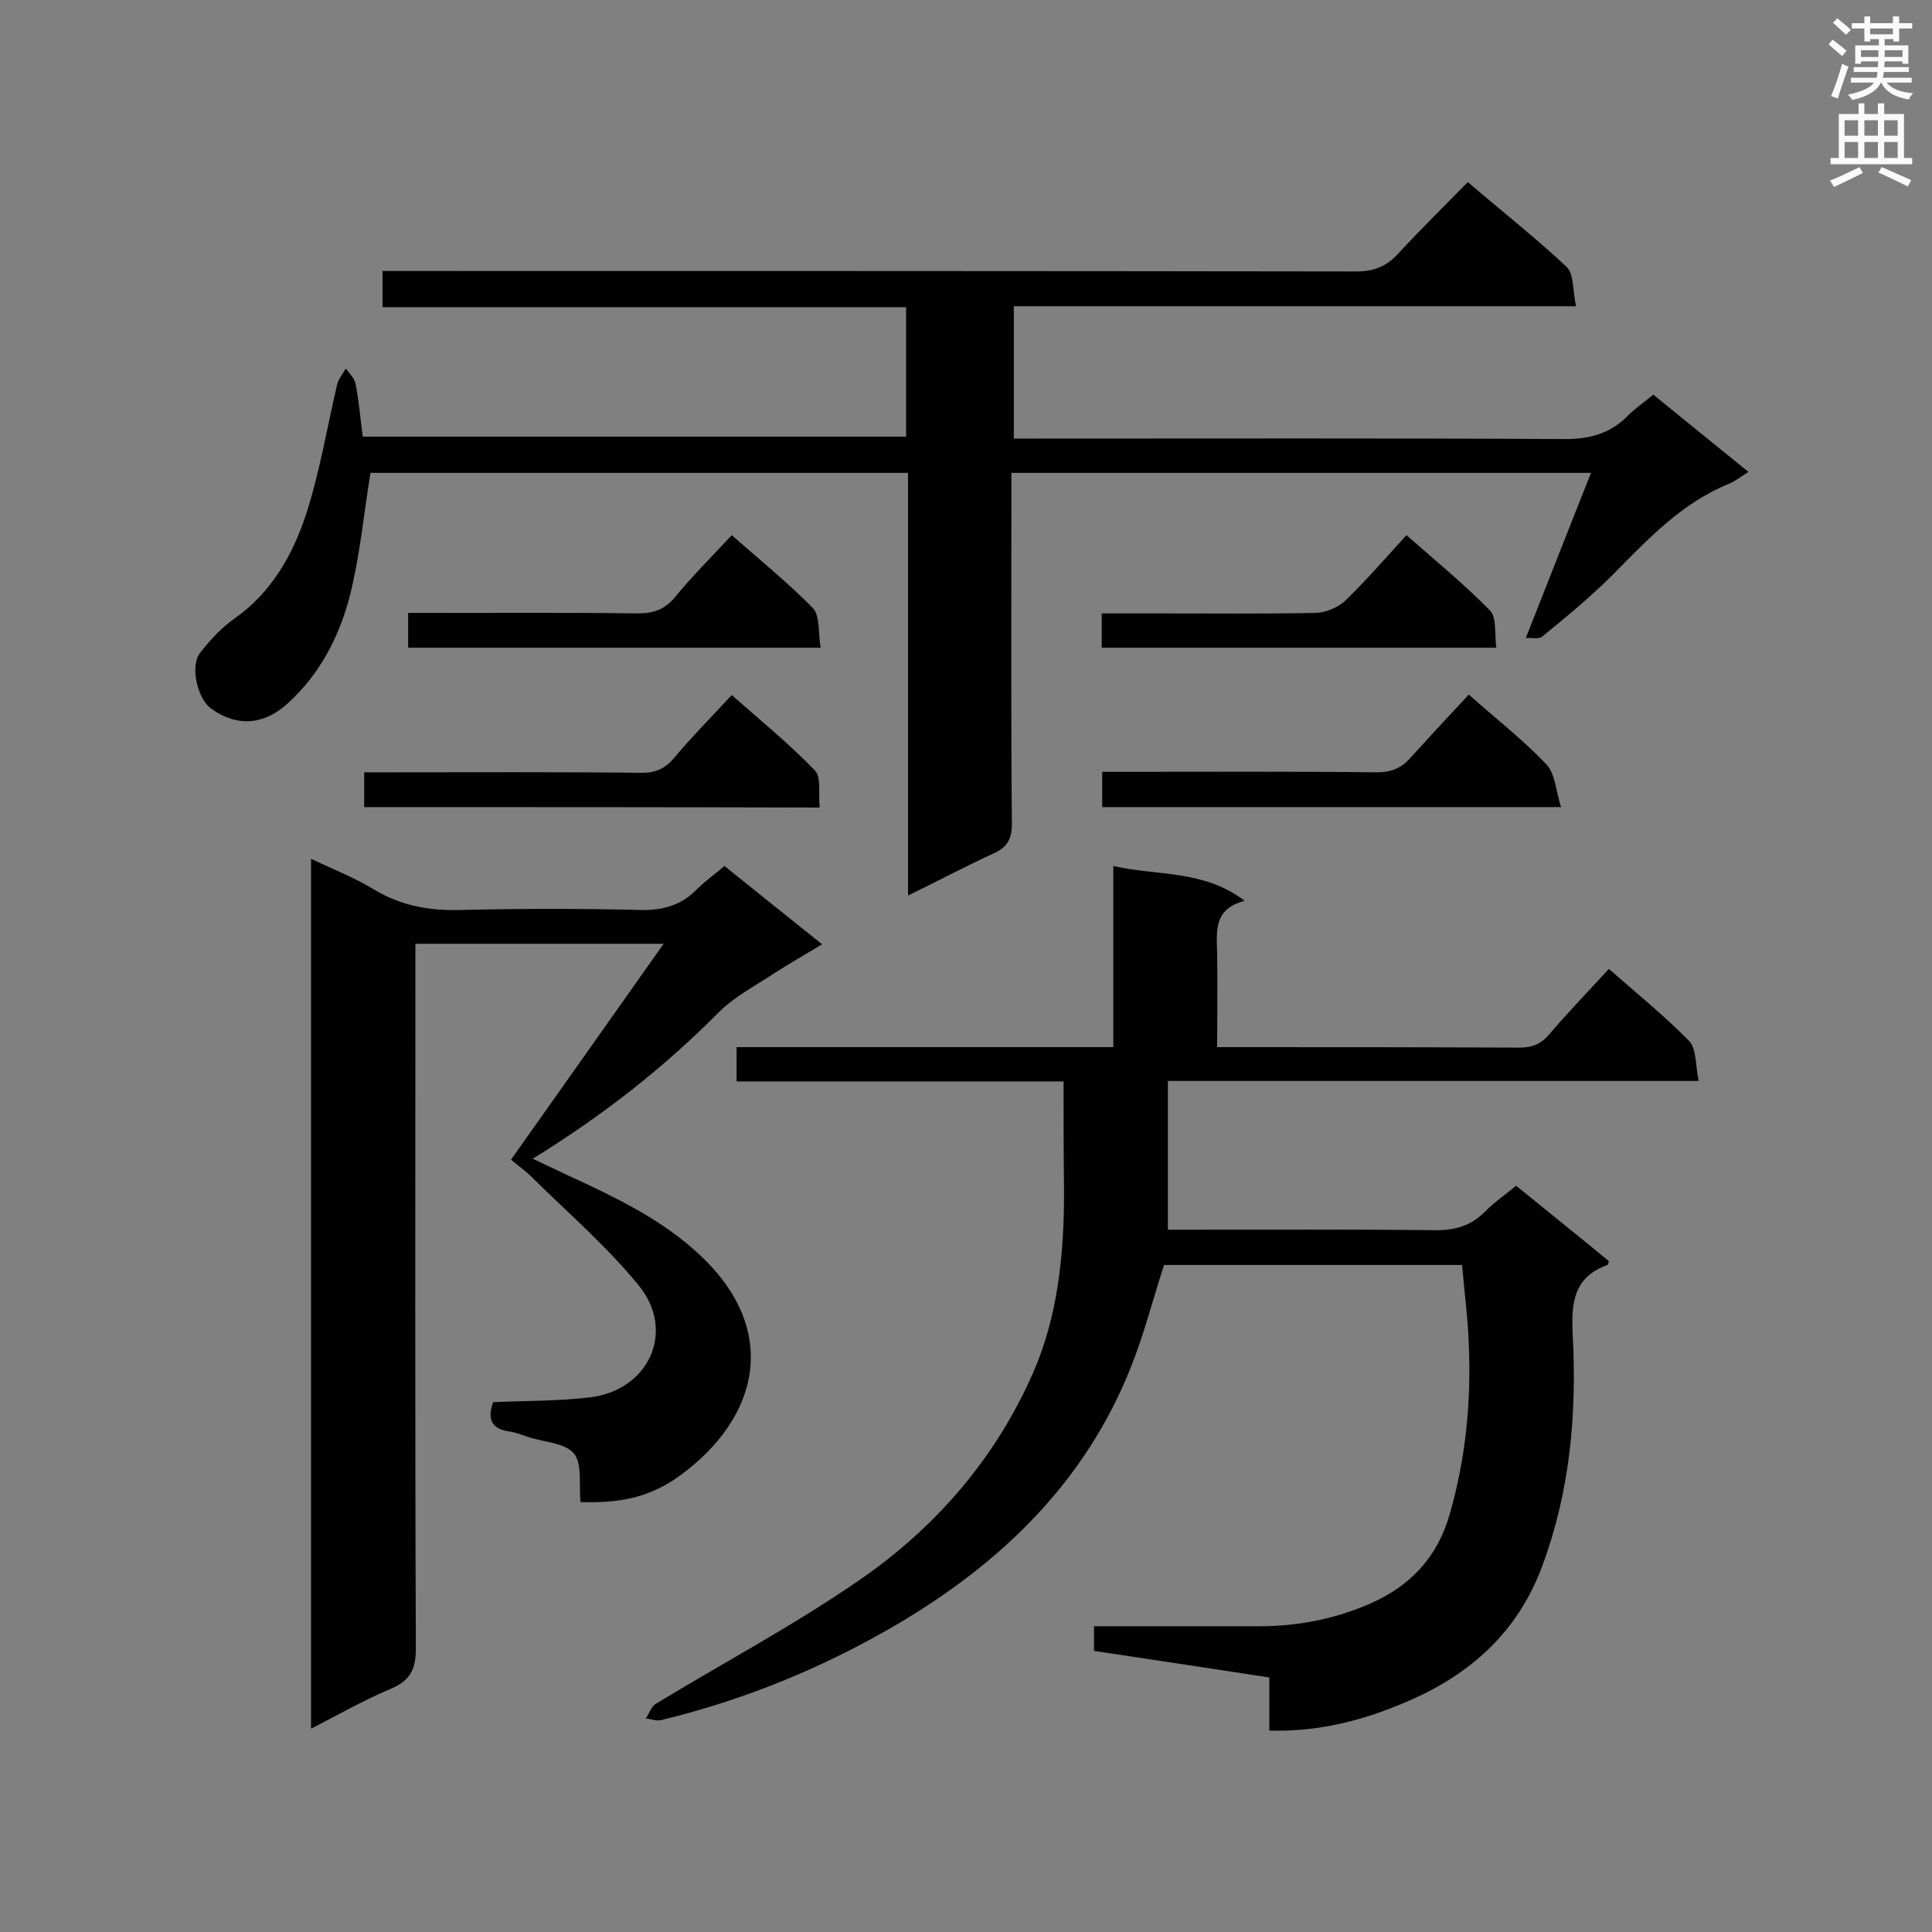 <svg enable-background="new 0 0 400 400" viewBox="0 0 400 400" xmlns="http://www.w3.org/2000/svg"><rect x="0" y="0" width="400" height="400" fill="#808080" stroke="none"/><g fill="#010101"><path d="m220.2 223.9c-22.9 0-45.1 0-67.7 0 0-2.5 0-4.6 0-7.1h78c0-12.6 0-24.6 0-37.5 9.2 2.1 18.6.7 27.2 7.2-6.5 1.7-5.8 6.3-5.7 10.8.1 6.3 0 12.6 0 19.5h4.6c19.3 0 38.6 0 57.9.1 2.7 0 4.5-.7 6.3-2.8 3.9-4.6 8.1-8.9 12.3-13.5 5.8 5.1 11.5 9.7 16.6 14.9 1.6 1.7 1.3 5.1 2 8.3-37.1 0-73.2 0-109.9 0v30.8h4.3c16.9 0 33.7-.1 50.6.1 4.3.1 7.8-.8 10.8-3.9 1.9-1.9 4.2-3.5 6.4-5.3 6.5 5.3 12.9 10.4 19.2 15.6-.1.4-.2.8-.3.8-6.9 2.5-7.5 7.6-7.2 14.2.9 16.5-.5 32.7-6.4 48.4-5.1 13.6-15 22.3-27.9 27.8-8.8 3.8-18.1 6.3-28.5 6 0-3.7 0-7.2 0-11-12.4-1.9-24.3-3.7-36.3-5.5 0-1.7 0-3.2 0-5.1h34.2c8 0 15.7-1.5 23-4.7 8.4-3.7 14-9.7 16.5-18.7 3.3-11.5 4.4-23.2 3.9-35-.2-5.4-.9-10.8-1.4-16.4-20.6 0-41.3 0-61.7 0-2.3 7.1-4.1 14.2-6.8 21-9.4 23.8-26.8 40.6-48.3 53.3-15.3 9-31.6 15.7-48.9 19.9-1 .3-2.2-.2-3.3-.3.7-1 1.1-2.4 2-3 14-8.5 28.5-16.2 42-25.5 15.9-10.9 28.4-25.3 36.2-43.1 5.2-11.9 6.4-24.7 6.4-37.6-.1-7.3-.1-14.6-.1-22.7z"/><path d="m188 185.4c0-29.7 0-58.5 0-87.5-37.7 0-74.8 0-111.3 0-1.4 8.7-2.2 17.3-4.3 25.6-2.2 8.4-6.2 16.1-12.8 22.1-4.9 4.5-10.5 5-15.9 1.1-2.8-2-4.4-8.8-2.3-11.5 2-2.6 4.4-5.2 7.1-7.1 7.7-5.4 12.1-13.2 14.9-21.7 2.8-8.7 4.3-17.8 6.4-26.8.3-1.2 1.2-2.2 1.8-3.3.7 1 1.8 2 2 3.1.7 3.5 1 7.1 1.5 11h112.5c0-8.8 0-17.6 0-26.8-36.2 0-72.1 0-108.4 0 0-2.6 0-4.8 0-7.5h5c65.5 0 131 0 196.6.1 3.6 0 6.2-1 8.6-3.6 4.6-5 9.4-9.7 14.5-14.9 7 6 14 11.5 20.5 17.6 1.5 1.5 1.2 4.9 1.9 8.1-39.2 0-77.6 0-116.4 0v27.4h5.2c36.3 0 72.6-.1 108.9.1 5.3 0 9.5-1.2 13.1-4.9 1.5-1.5 3.3-2.7 5.2-4.3 6.5 5.3 12.9 10.5 19.7 16-1.6 1-2.7 1.9-3.9 2.4-9.9 4-16.9 11.5-24.2 18.9-4.6 4.6-9.6 8.7-14.6 12.8-.8.6-2.3.2-3.4.3 4.7-11.9 9-22.9 13.5-34.2-40.3 0-79.8 0-120 0v5.2c0 22.5-.1 44.9.1 67.4 0 3.2-.9 4.9-3.8 6.2-5.7 2.6-11.3 5.6-17.7 8.7z"/><path d="m120.2 311c-.4-3.7.4-8-1.4-10.1-1.9-2.2-6.2-2.3-9.5-3.4-1.2-.4-2.4-.9-3.7-1.1-3.8-.5-4.8-2.5-3.5-6.1 6.7-.3 13.5-.2 20.1-1 12.2-1.5 17.7-13.7 10.1-23.1-6.6-8.1-14.6-15-22-22.3-1.5-1.5-3.2-2.7-4.5-3.8 10.5-14.8 20.7-29.3 31.6-44.7-18.1 0-34.4 0-51.4 0v5.5c0 46.8-.1 93.6.1 140.4 0 4.5-1.3 6.7-5.3 8.4-5.5 2.3-10.7 5.3-16.4 8.2 0-60.3 0-119.8 0-180.1 4.6 2.2 9 3.9 13.1 6.4 5.7 3.4 11.5 4.4 18.1 4.2 12.4-.3 24.8-.3 37.1 0 4.6.1 8.4-1 11.6-4.3 1.7-1.7 3.7-3.1 5.7-4.8 6.7 5.4 13.2 10.6 20.2 16.2-3.6 2.2-6.8 4-9.9 6-3.9 2.6-8.2 4.8-11.4 8-11.4 11.5-24 21.4-38.6 30.4 4.4 2.1 8 3.8 11.7 5.5 8.6 4.1 16.9 8.5 23.8 15.3 16.4 16.2 10.3 34.4-6.3 45.7-5.9 3.8-11.5 4.8-19.3 4.6z"/><path d="m304.1 143.8c5.7 5.1 11.3 9.4 16.1 14.5 1.8 1.9 1.9 5.4 3 8.8-32.4 0-63.5 0-95 0 0-2.3 0-4.5 0-7.3h4.7c17.4 0 34.8-.1 52.2.1 3 0 5.1-.9 7-3.1 3.9-4.3 7.8-8.5 12-13z"/><path d="m75.4 167.1c0-2.5 0-4.6 0-7.2h4.8c17.6 0 35.1-.1 52.7.1 2.9 0 4.8-.9 6.6-3 3.7-4.4 7.7-8.5 12-13.1 5.9 5.2 11.9 10.1 17.2 15.6 1.4 1.4.7 4.9 1 7.7-31.6-.1-62.8-.1-94.3-.1z"/><path d="m169.9 134.1c-29 0-57.1 0-85.4 0 0-2.4 0-4.5 0-7.2h4.7c14.2 0 28.5-.1 42.7.1 3.3 0 5.6-.7 7.8-3.3 3.6-4.4 7.7-8.5 11.8-12.9 5.8 5.1 11.6 9.8 16.8 15.1 1.5 1.6 1.1 5.2 1.6 8.2z"/><path d="m228.1 134.1c0-2.4 0-4.5 0-7.1h12.9c10.5 0 21 .1 31.5-.1 2.1-.1 4.7-1.2 6.2-2.7 4.2-4.1 8.1-8.6 12.5-13.4 5.9 5.2 11.9 10.1 17.3 15.6 1.4 1.5.9 4.8 1.3 7.7-27.5 0-54.3 0-81.7 0z"/></g><path d="m378.6 9.2.8-1c.9.7 1.9 1.4 2.9 2.3l-.9 1.1c-1.1-.9-2-1.7-2.8-2.4zm.5 10.7c.9-2.1 1.6-4.3 2.3-6.7.4.2.8.4 1.3.6-.7 2.1-1.5 4.3-2.2 6.6zm.4-15.2.9-.9c1 .8 2 1.6 2.8 2.4l-1 1c-1-.9-1.9-1.8-2.7-2.5zm12.5-1.3h1.2v1.4h2.7v1.1h-2.7v2.7h-1.2v-.5h-1.8v1.3h4.9v3.8h-1.2v-.5h-3.7c0 .4-.1.9-.1 1.2h5.1v1h-5.2c0 .5-.1.9-.2 1.2h6v1h-5.2c1.1 1.3 2.9 2 5.5 2.2-.4.4-.7.8-.9 1.3-2.9-.5-4.8-1.6-5.7-3.5h-.1c-.8 1.7-2.7 2.9-5.9 3.6-.2-.4-.6-.8-.9-1.1 2.8-.6 4.6-1.4 5.4-2.5h-4.8v-1h5.3c.1-.3.2-.7.2-1.2h-4.9v-1h5c0-.4 0-.8.1-1.2h-3.6v.5h-1.2v-3.8h4.9v-1.3h-1.8v.5h-1.2v-2.7h-2.6v-1.1h2.6v-1.4h1.2v1.4h4.7v-1.4zm-6.7 8.4h3.6c0-.4 0-.9 0-1.4h-3.6zm1.9-4.7h4.7v-1.2h-4.7zm6.7 3.3h-3.7v1.4h3.7z" fill="#fafafb"/><path d="m384.7 21.4h1.3v2.2h2.8v-2.2h1.3v2.2h4.1v9.1h1.7v1.3h-16.9v-1.3h1.7v-9.1h4.1v-2.2zm.3 13.2.7 1.2c-1.8.9-3.8 1.9-6 2.9-.2-.4-.5-.8-.8-1.3 2.4-1 4.4-2 6.1-2.8zm-3.1-6.5h2.8v-3.2h-2.8zm0 4.6h2.8v-3.3h-2.8zm4.1-4.6h2.8v-3.2h-2.8zm0 4.6h2.8v-3.3h-2.8zm3.6 1.9c2.1.9 4.1 1.8 6.1 2.7l-.7 1.3c-2.2-1.1-4.2-2-6.1-2.9zm3.3-9.7h-2.8v3.2h2.8zm-2.8 7.8h2.8v-3.3h-2.8z" fill="#fafafb"/></svg>
